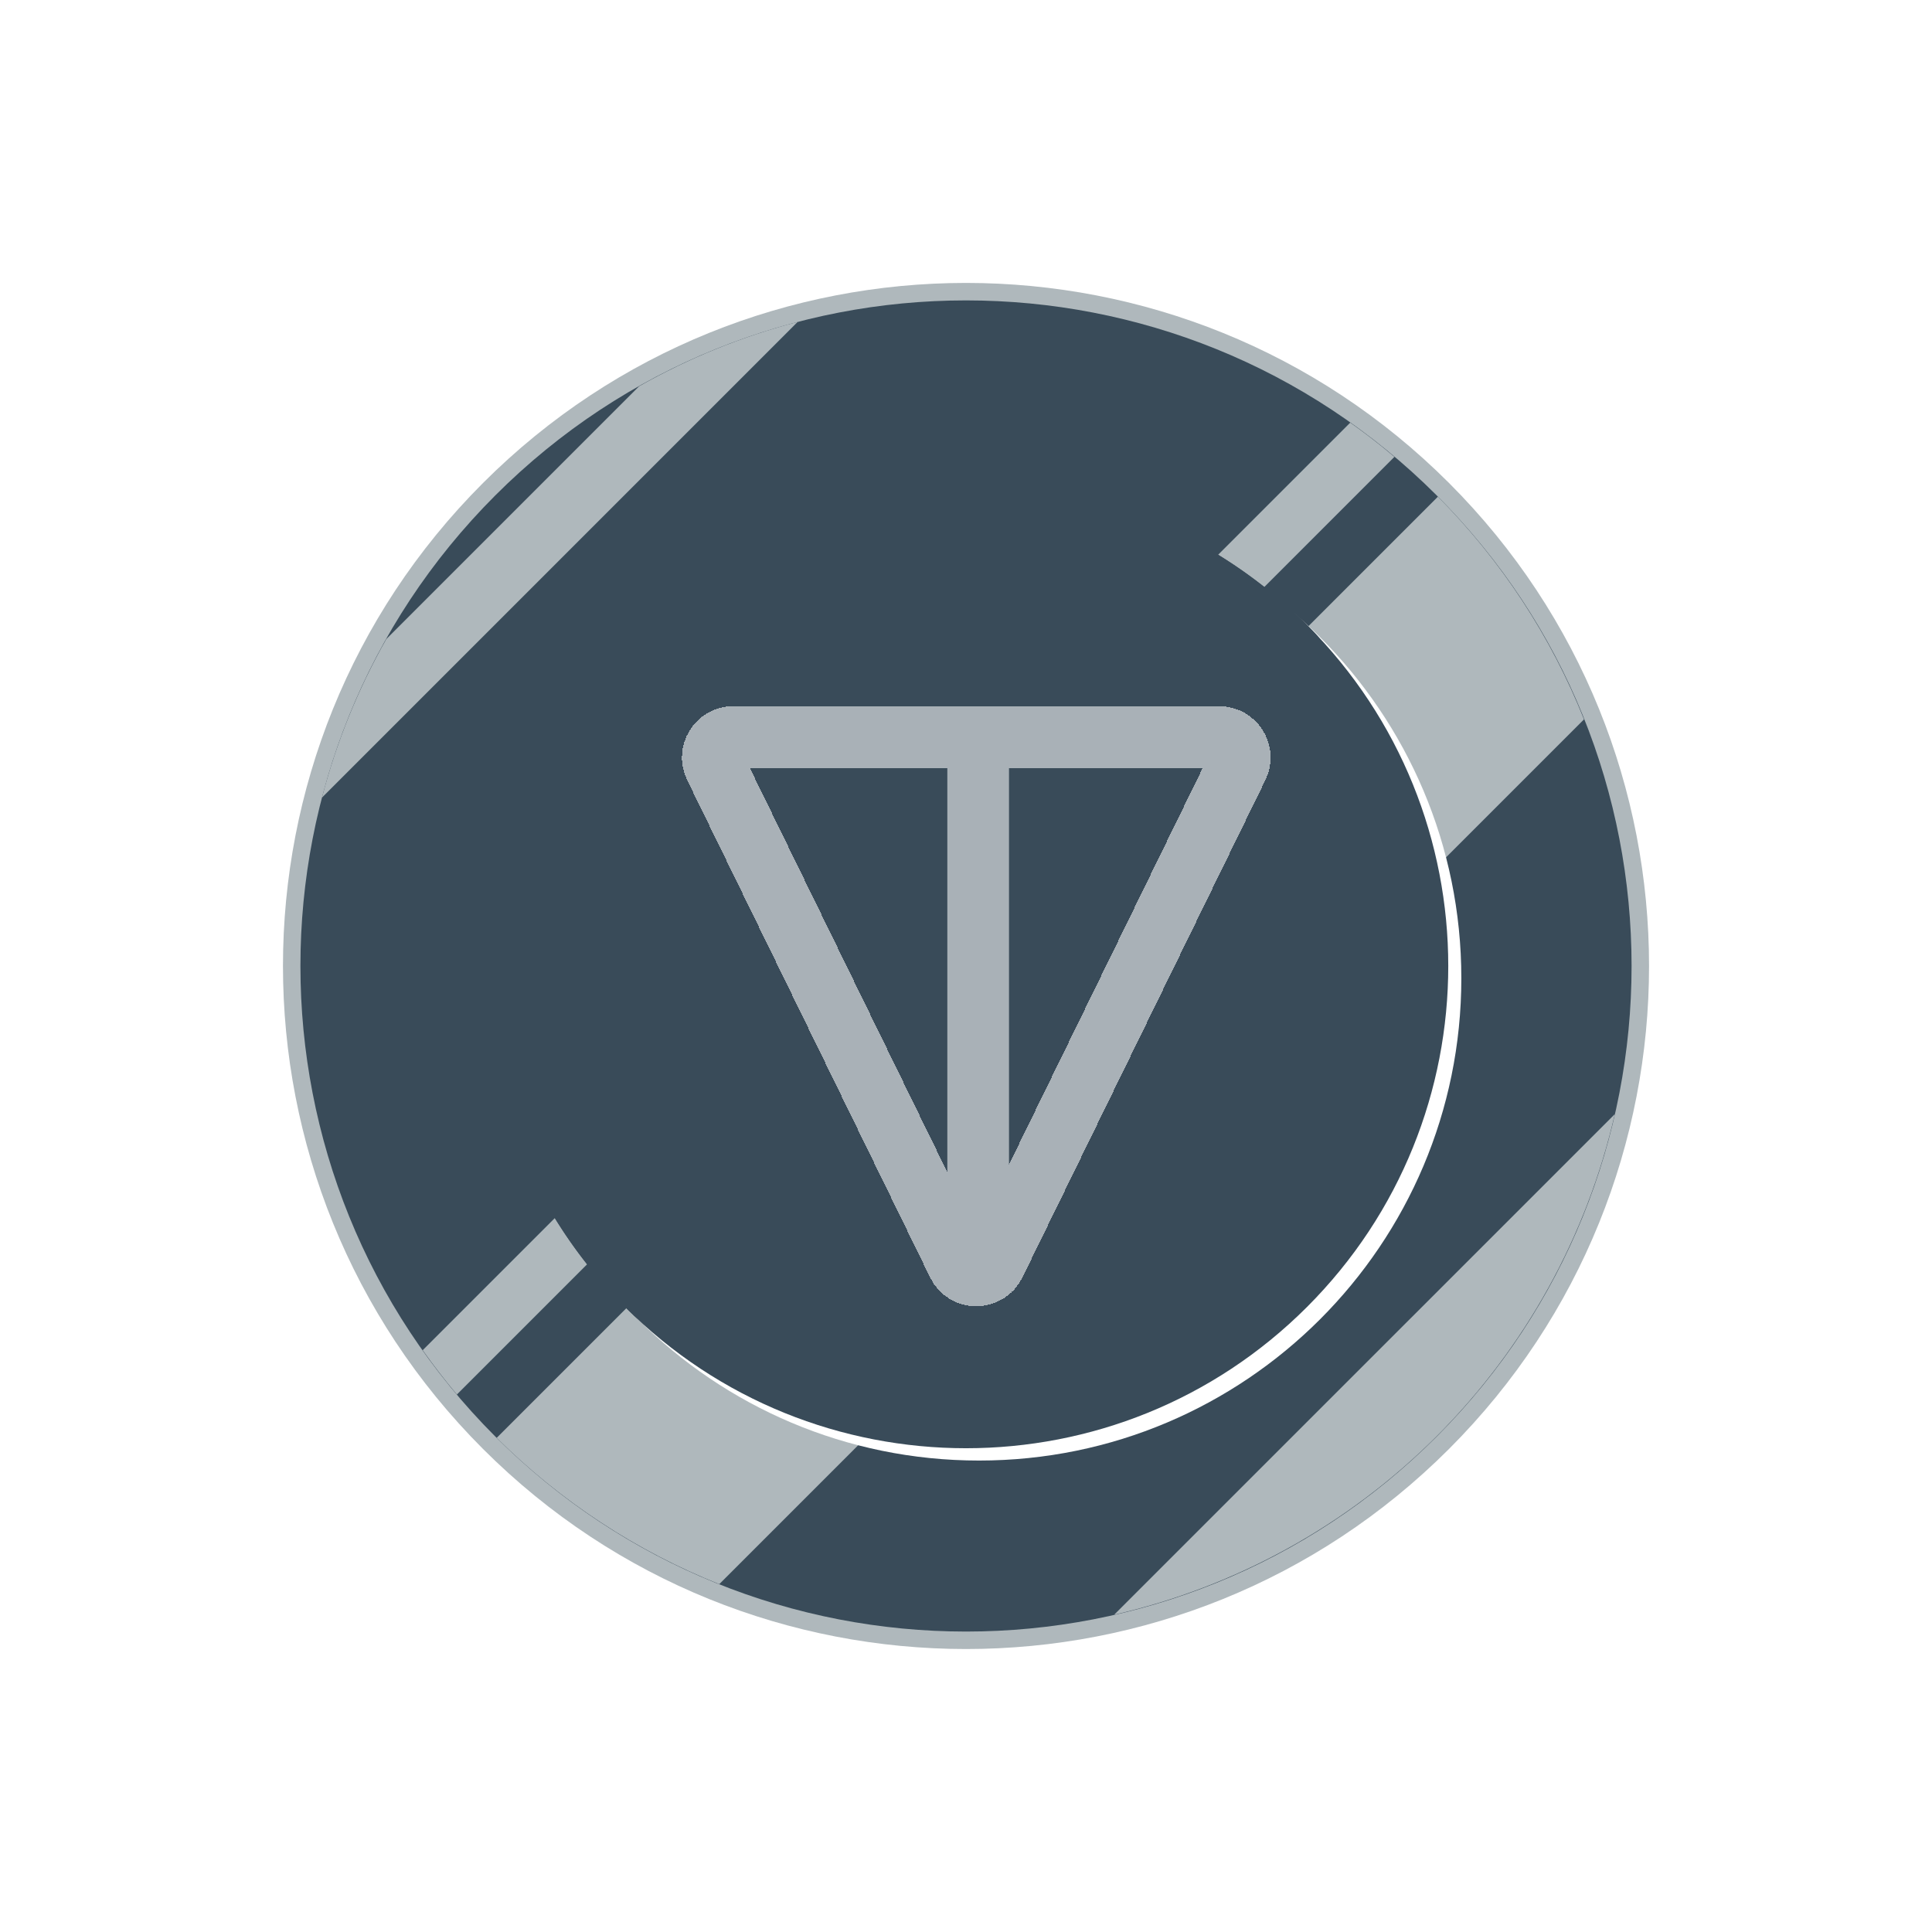 <svg width="94" height="94" viewBox="0 0 94 94" fill="none" xmlns="http://www.w3.org/2000/svg">
<path d="M70.5 70.498C83.478 57.52 83.478 36.478 70.5 23.499C57.522 10.521 36.48 10.521 23.501 23.499C10.523 36.478 10.523 57.52 23.501 70.498C36.48 83.477 57.522 83.477 70.5 70.498Z" fill="#AFB8BC"/>
<path d="M69.898 69.897C82.545 57.251 82.545 36.747 69.898 24.1C57.252 11.454 36.748 11.454 24.102 24.1C11.455 36.747 11.455 57.251 24.102 69.897C36.748 82.544 57.252 82.544 69.898 69.897Z" fill="#394B59"/>
<g style="mix-blend-mode:soft-light">
<path d="M69.96 24.166L24.166 69.958C27.26 73.035 30.943 75.456 34.995 77.076L77.069 35C75.453 30.946 73.035 27.261 69.96 24.166Z" fill="#AFB8BC"/>
</g>
<g style="mix-blend-mode:soft-light">
<path d="M78.567 54.207L54.209 78.563C60.148 77.203 65.583 74.197 69.891 69.889C74.2 65.581 77.207 60.146 78.567 54.207Z" fill="#AFB8BC"/>
</g>
<g style="mix-blend-mode:soft-light">
<path d="M31.098 18.791L18.794 31.095C17.421 33.519 16.368 36.112 15.664 38.808L38.811 15.661C36.115 16.365 33.522 17.417 31.098 18.791Z" fill="#AFB8BC"/>
</g>
<g style="mix-blend-mode:soft-light">
<path d="M65.694 20.564L20.566 65.693C21.092 66.434 21.645 67.156 22.23 67.849L67.844 22.229C67.154 21.643 66.438 21.088 65.694 20.564Z" fill="#AFB8BC"/>
</g>
<g style="mix-blend-mode:soft-light">
<path d="M47.636 71.062C60.595 71.062 71.1 60.556 71.1 47.597C71.1 34.638 60.595 24.133 47.636 24.133C34.677 24.133 24.172 34.638 24.172 47.597C24.172 60.556 34.677 71.062 47.636 71.062Z" fill="white"/>
</g>
<path d="M63.592 63.59C72.755 54.427 72.755 39.57 63.592 30.407C54.428 21.244 39.572 21.244 30.408 30.407C21.245 39.57 21.245 54.427 30.408 63.59C39.572 72.754 54.428 72.754 63.592 63.59Z" fill="#394B59"/>
<g style="mix-blend-mode:multiply">
<path d="M24.809 48.272C24.809 42.048 27.281 36.08 31.682 31.68C36.082 27.279 42.05 24.807 48.273 24.807C54.187 24.799 59.884 27.032 64.217 31.058C62.023 28.682 59.361 26.786 56.398 25.491C53.435 24.195 50.235 23.528 47.001 23.532C40.778 23.532 34.81 26.005 30.41 30.405C26.009 34.806 23.537 40.774 23.537 46.998C23.534 50.231 24.201 53.43 25.496 56.393C26.791 59.355 28.686 62.017 31.062 64.211C27.037 59.88 24.803 54.184 24.809 48.272Z" fill="#394B59"/>
</g>
<g filter="url(#filter0_d_264_85)">
<line x1="47.592" y1="37.032" x2="47.592" y2="61.456" stroke="#A9B1B7" stroke-width="3"/>
</g>
<g filter="url(#filter1_d_264_85)">
<path d="M48.398 61.495C48.033 62.244 46.967 62.244 46.602 61.495L34.78 37.296C34.455 36.632 34.939 35.858 35.678 35.858L59.322 35.858C60.061 35.858 60.545 36.632 60.22 37.296L48.398 61.495Z" stroke="#A9B1B7" stroke-width="3" shape-rendering="crispEdges"/>
</g>
<defs>
<filter id="filter0_d_264_85" x="42.092" y="33.032" width="11" height="32.424" filterUnits="userSpaceOnUse" color-interpolation-filters="sRGB">
<feFlood flood-opacity="0" result="BackgroundImageFix"/>
<feColorMatrix in="SourceAlpha" type="matrix" values="0 0 0 0 0 0 0 0 0 0 0 0 0 0 0 0 0 0 127 0" result="hardAlpha"/>
<feOffset/>
<feGaussianBlur stdDeviation="2"/>
<feComposite in2="hardAlpha" operator="out"/>
<feColorMatrix type="matrix" values="0 0 0 0 0 0 0 0 0 0 0 0 0 0 0 0 0 0 0.35 0"/>
<feBlend mode="normal" in2="BackgroundImageFix" result="effect1_dropShadow_264_85"/>
<feBlend mode="normal" in="SourceGraphic" in2="effect1_dropShadow_264_85" result="shape"/>
</filter>
<filter id="filter1_d_264_85" x="29.176" y="30.357" width="36.648" height="37.199" filterUnits="userSpaceOnUse" color-interpolation-filters="sRGB">
<feFlood flood-opacity="0" result="BackgroundImageFix"/>
<feColorMatrix in="SourceAlpha" type="matrix" values="0 0 0 0 0 0 0 0 0 0 0 0 0 0 0 0 0 0 127 0" result="hardAlpha"/>
<feOffset/>
<feGaussianBlur stdDeviation="2"/>
<feComposite in2="hardAlpha" operator="out"/>
<feColorMatrix type="matrix" values="0 0 0 0 0 0 0 0 0 0 0 0 0 0 0 0 0 0 0.35 0"/>
<feBlend mode="normal" in2="BackgroundImageFix" result="effect1_dropShadow_264_85"/>
<feBlend mode="normal" in="SourceGraphic" in2="effect1_dropShadow_264_85" result="shape"/>
</filter>
</defs>
</svg>
